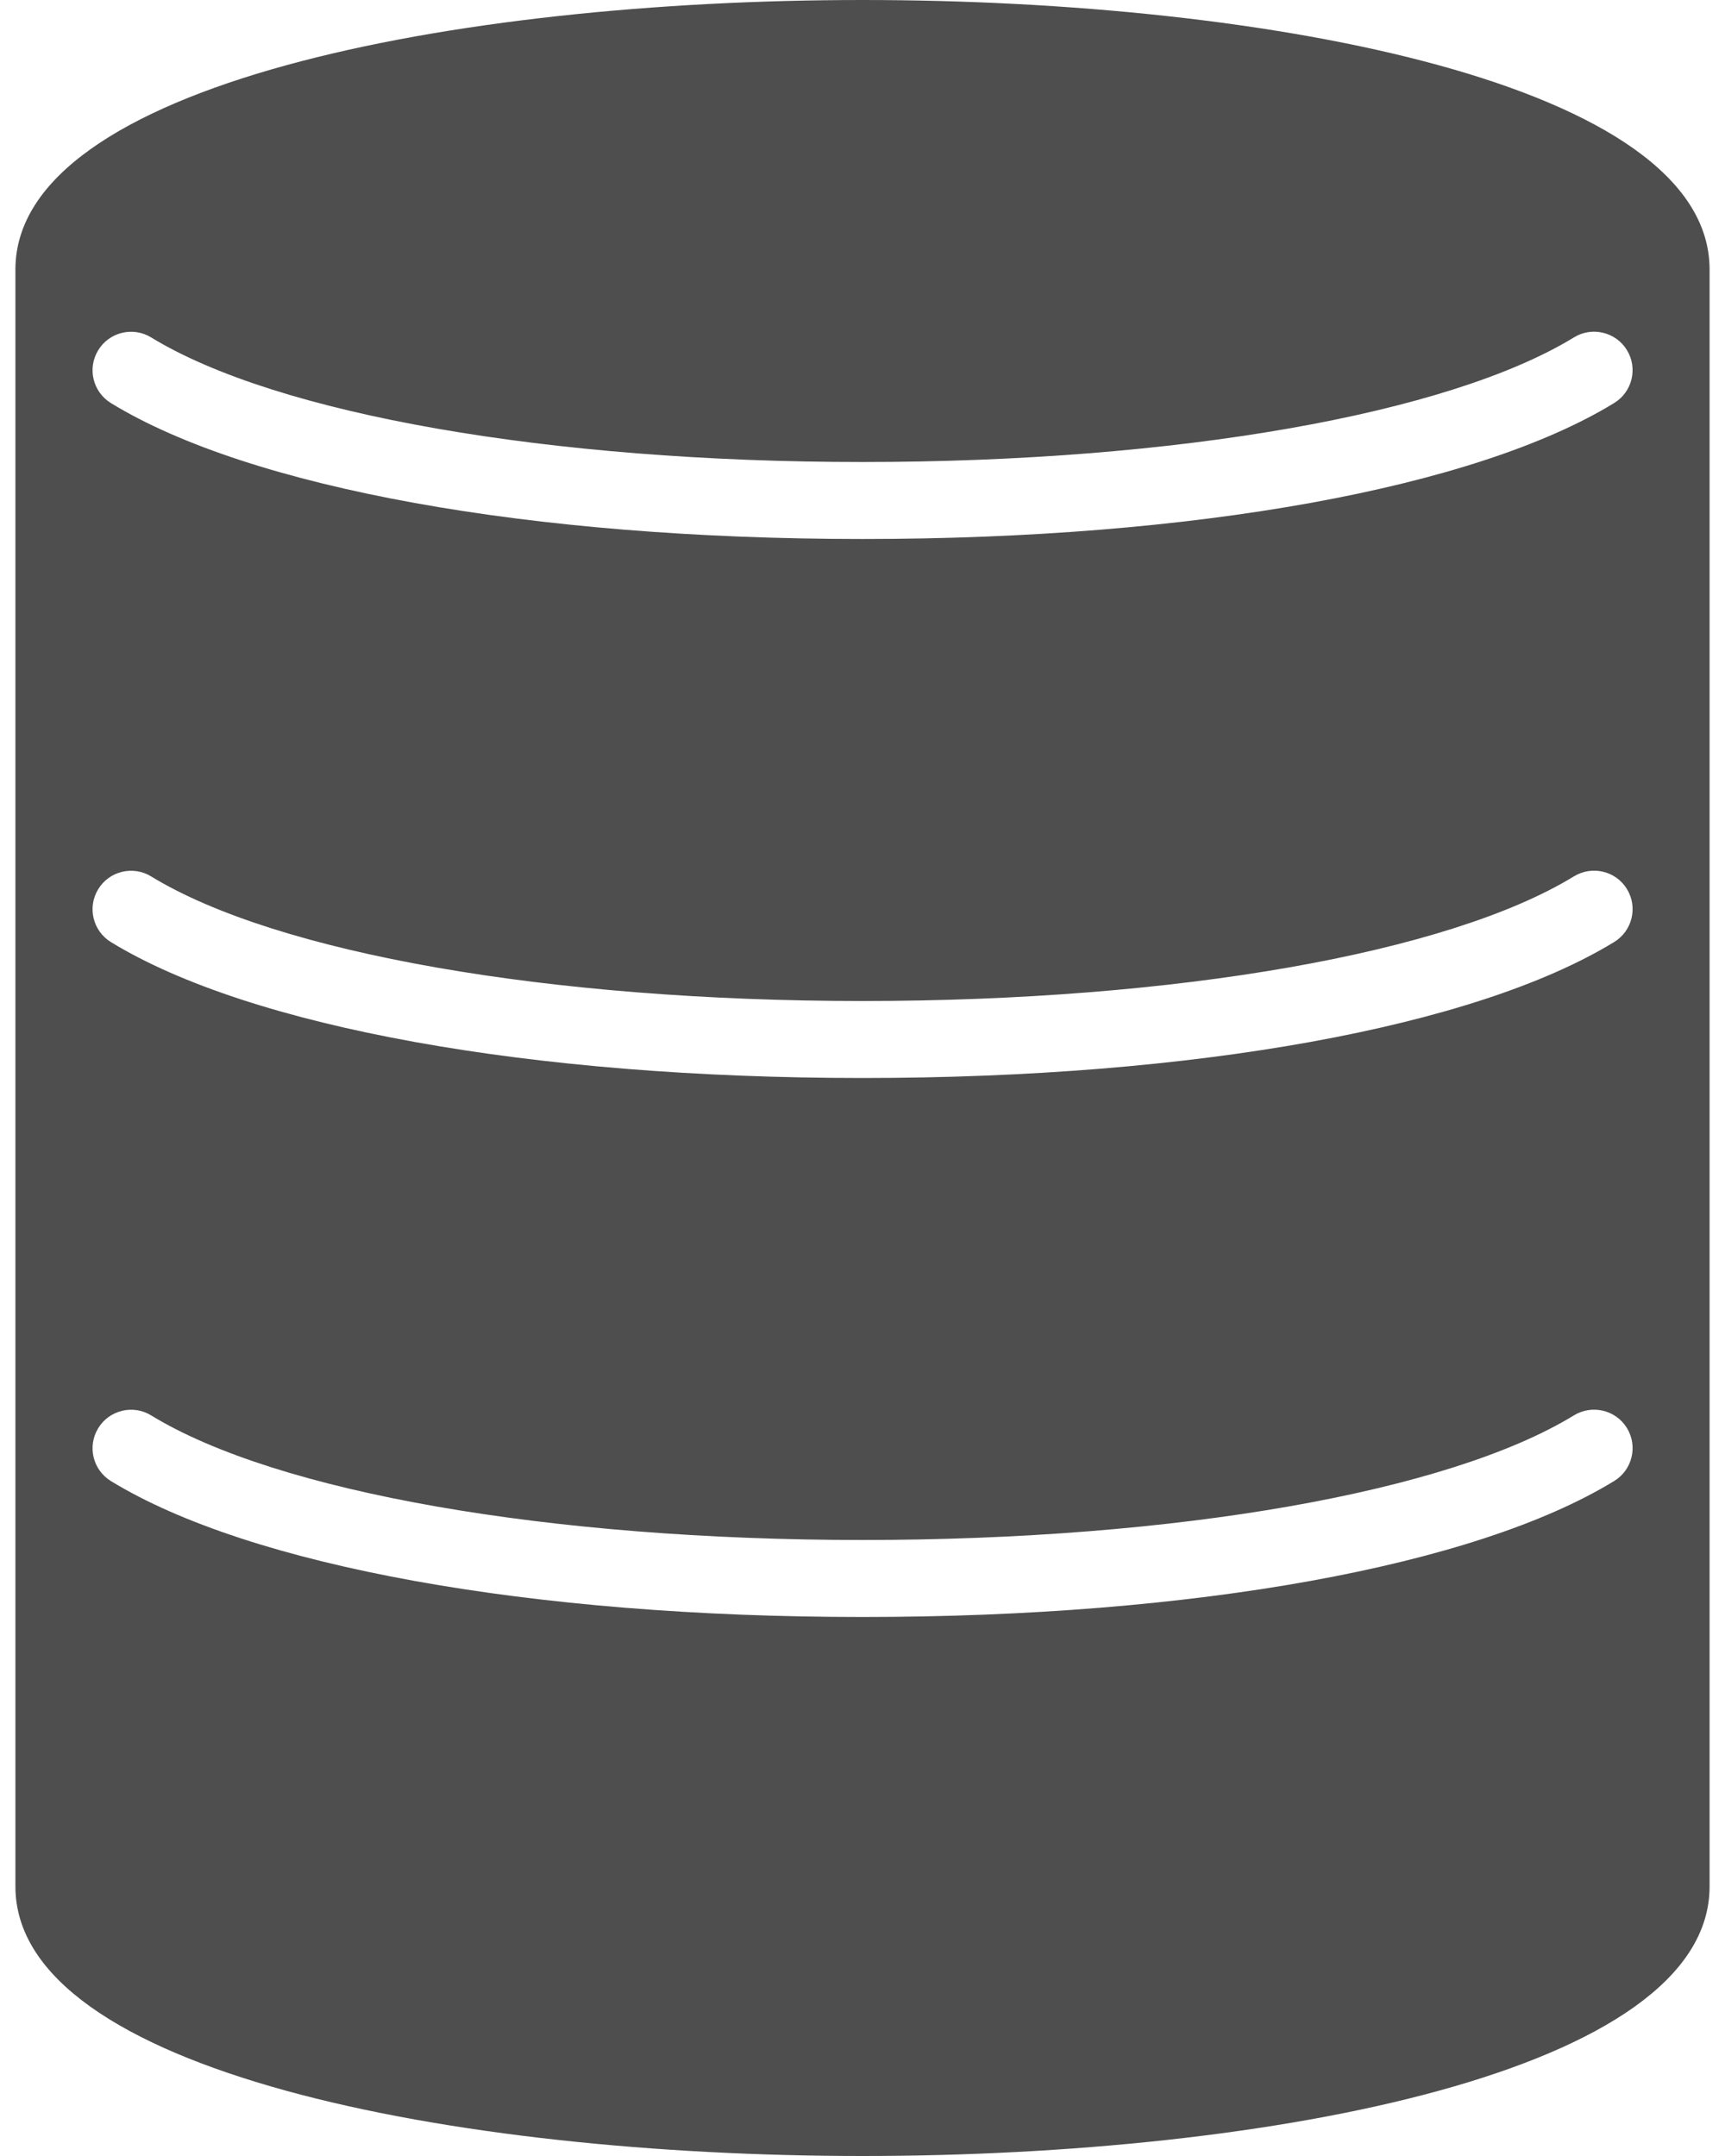 <?xml version="1.0" encoding="utf-8"?><!DOCTYPE svg PUBLIC "-//W3C//DTD SVG 1.1//EN" "http://www.w3.org/Graphics/SVG/1.1/DTD/svg11.dtd"><svg version="1.1" baseProfile="full" xmlns="http://www.w3.org/2000/svg" xmlns:xlink="http://www.w3.org/1999/xlink" xmlns:ev="http://www.w3.org/2001/xml-events"   height="100px"   width="80px" ><path fill="rgb( 78, 78, 78 )" d="M40,0 C21.079,0 0.715,3.912 0.715,12.5 C0.715,12.5 0.715,37.5 0.715,37.5 C0.715,37.5 0.715,62.5 0.715,62.5 C0.715,62.5 0.715,87.5 0.715,87.5 C0.715,96.088 21.079,100 40,100 C58.921,100 79.285,96.088 79.285,87.5 C79.285,87.5 79.285,62.5 79.285,62.5 C79.285,62.5 79.285,37.5 79.285,37.5 C79.285,37.5 79.285,12.5 79.285,12.5 C79.285,3.912 58.921,0 40,0 ZM4.555,16.243 C5.067,15.402 6.168,15.135 7.009,15.65 C12.838,19.214 25.48,21.429 40,21.429 C54.526,21.429 67.169,19.214 72.996,15.648 C73.835,15.132 74.936,15.398 75.451,16.237 C75.966,17.08 75.702,18.178 74.86,18.693 C68.408,22.642 55.376,25 40,25 C24.63,25 11.601,22.644 5.147,18.698 C4.305,18.183 4.04,17.083 4.555,16.243 ZM74.862,68.691 C68.411,72.642 55.378,75 40,75 C24.63,75 11.601,72.644 5.147,68.697 C4.305,68.183 4.04,67.083 4.555,66.242 C5.067,65.402 6.168,65.133 7.009,65.649 C12.838,69.214 25.48,71.428 40,71.428 C54.528,71.428 67.172,69.212 72.996,65.646 C73.839,65.133 74.937,65.396 75.452,66.235 C75.967,67.078 75.703,68.176 74.862,68.691 ZM74.862,43.691 C68.411,47.642 55.378,50 40,50 C24.63,50 11.601,47.644 5.147,43.698 C4.305,43.183 4.04,42.083 4.555,41.242 C5.067,40.402 6.168,40.135 7.009,40.65 C12.838,44.214 25.48,46.429 40,46.429 C54.528,46.429 67.172,44.212 72.996,40.646 C73.839,40.133 74.937,40.395 75.452,41.235 C75.967,42.078 75.703,43.176 74.862,43.691 Z "/></svg>